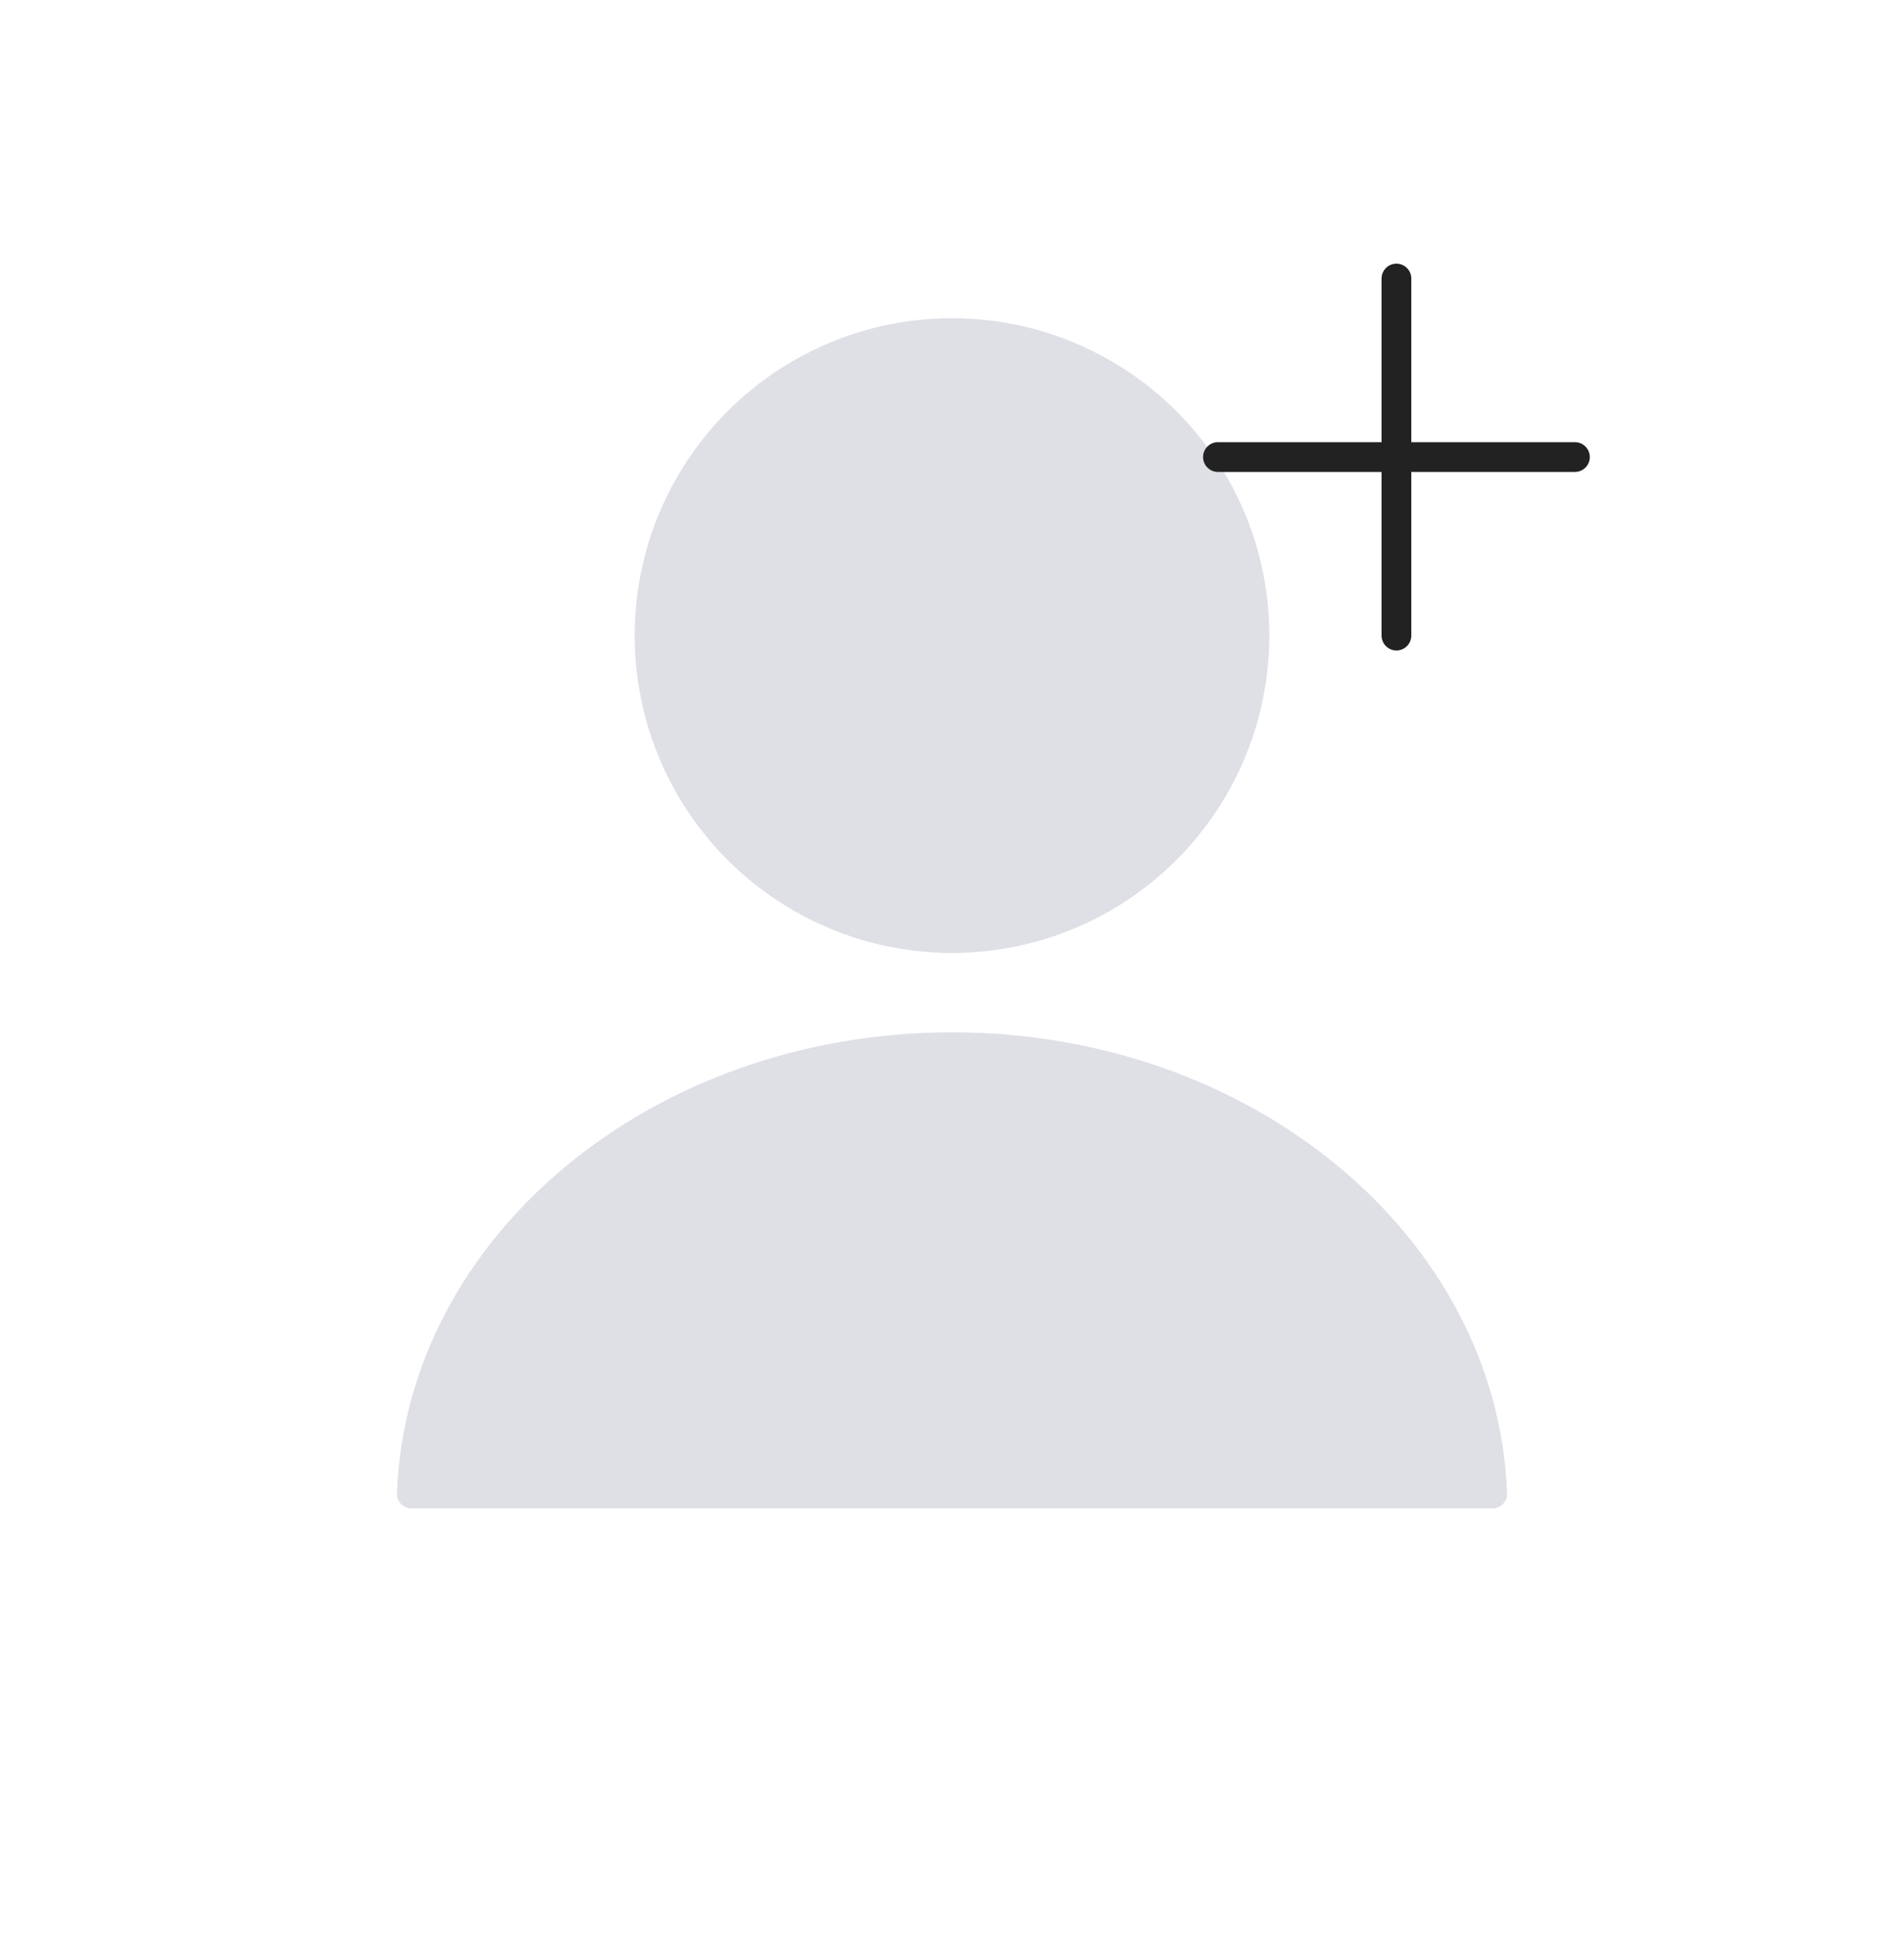 <svg width="64" height="65" viewBox="0 0 64 65" fill="none" xmlns="http://www.w3.org/2000/svg">
<circle cx="32" cy="21.361" r="10.667" fill="#7E869E" fill-opacity="0.25"/>
<path d="M32 34.694C42.114 34.694 50.349 41.589 50.658 50.193C50.668 50.469 50.443 50.694 50.167 50.694H13.833C13.557 50.694 13.332 50.469 13.342 50.193C13.651 41.589 21.887 34.694 32 34.694Z" fill="#7E869E" fill-opacity="0.25"/>
<path d="M46.939 9.361V21.361" stroke="#222222" stroke-linecap="round"/>
<path d="M40.939 15.361H52.939" stroke="#222222" stroke-linecap="round"/>
</svg>
